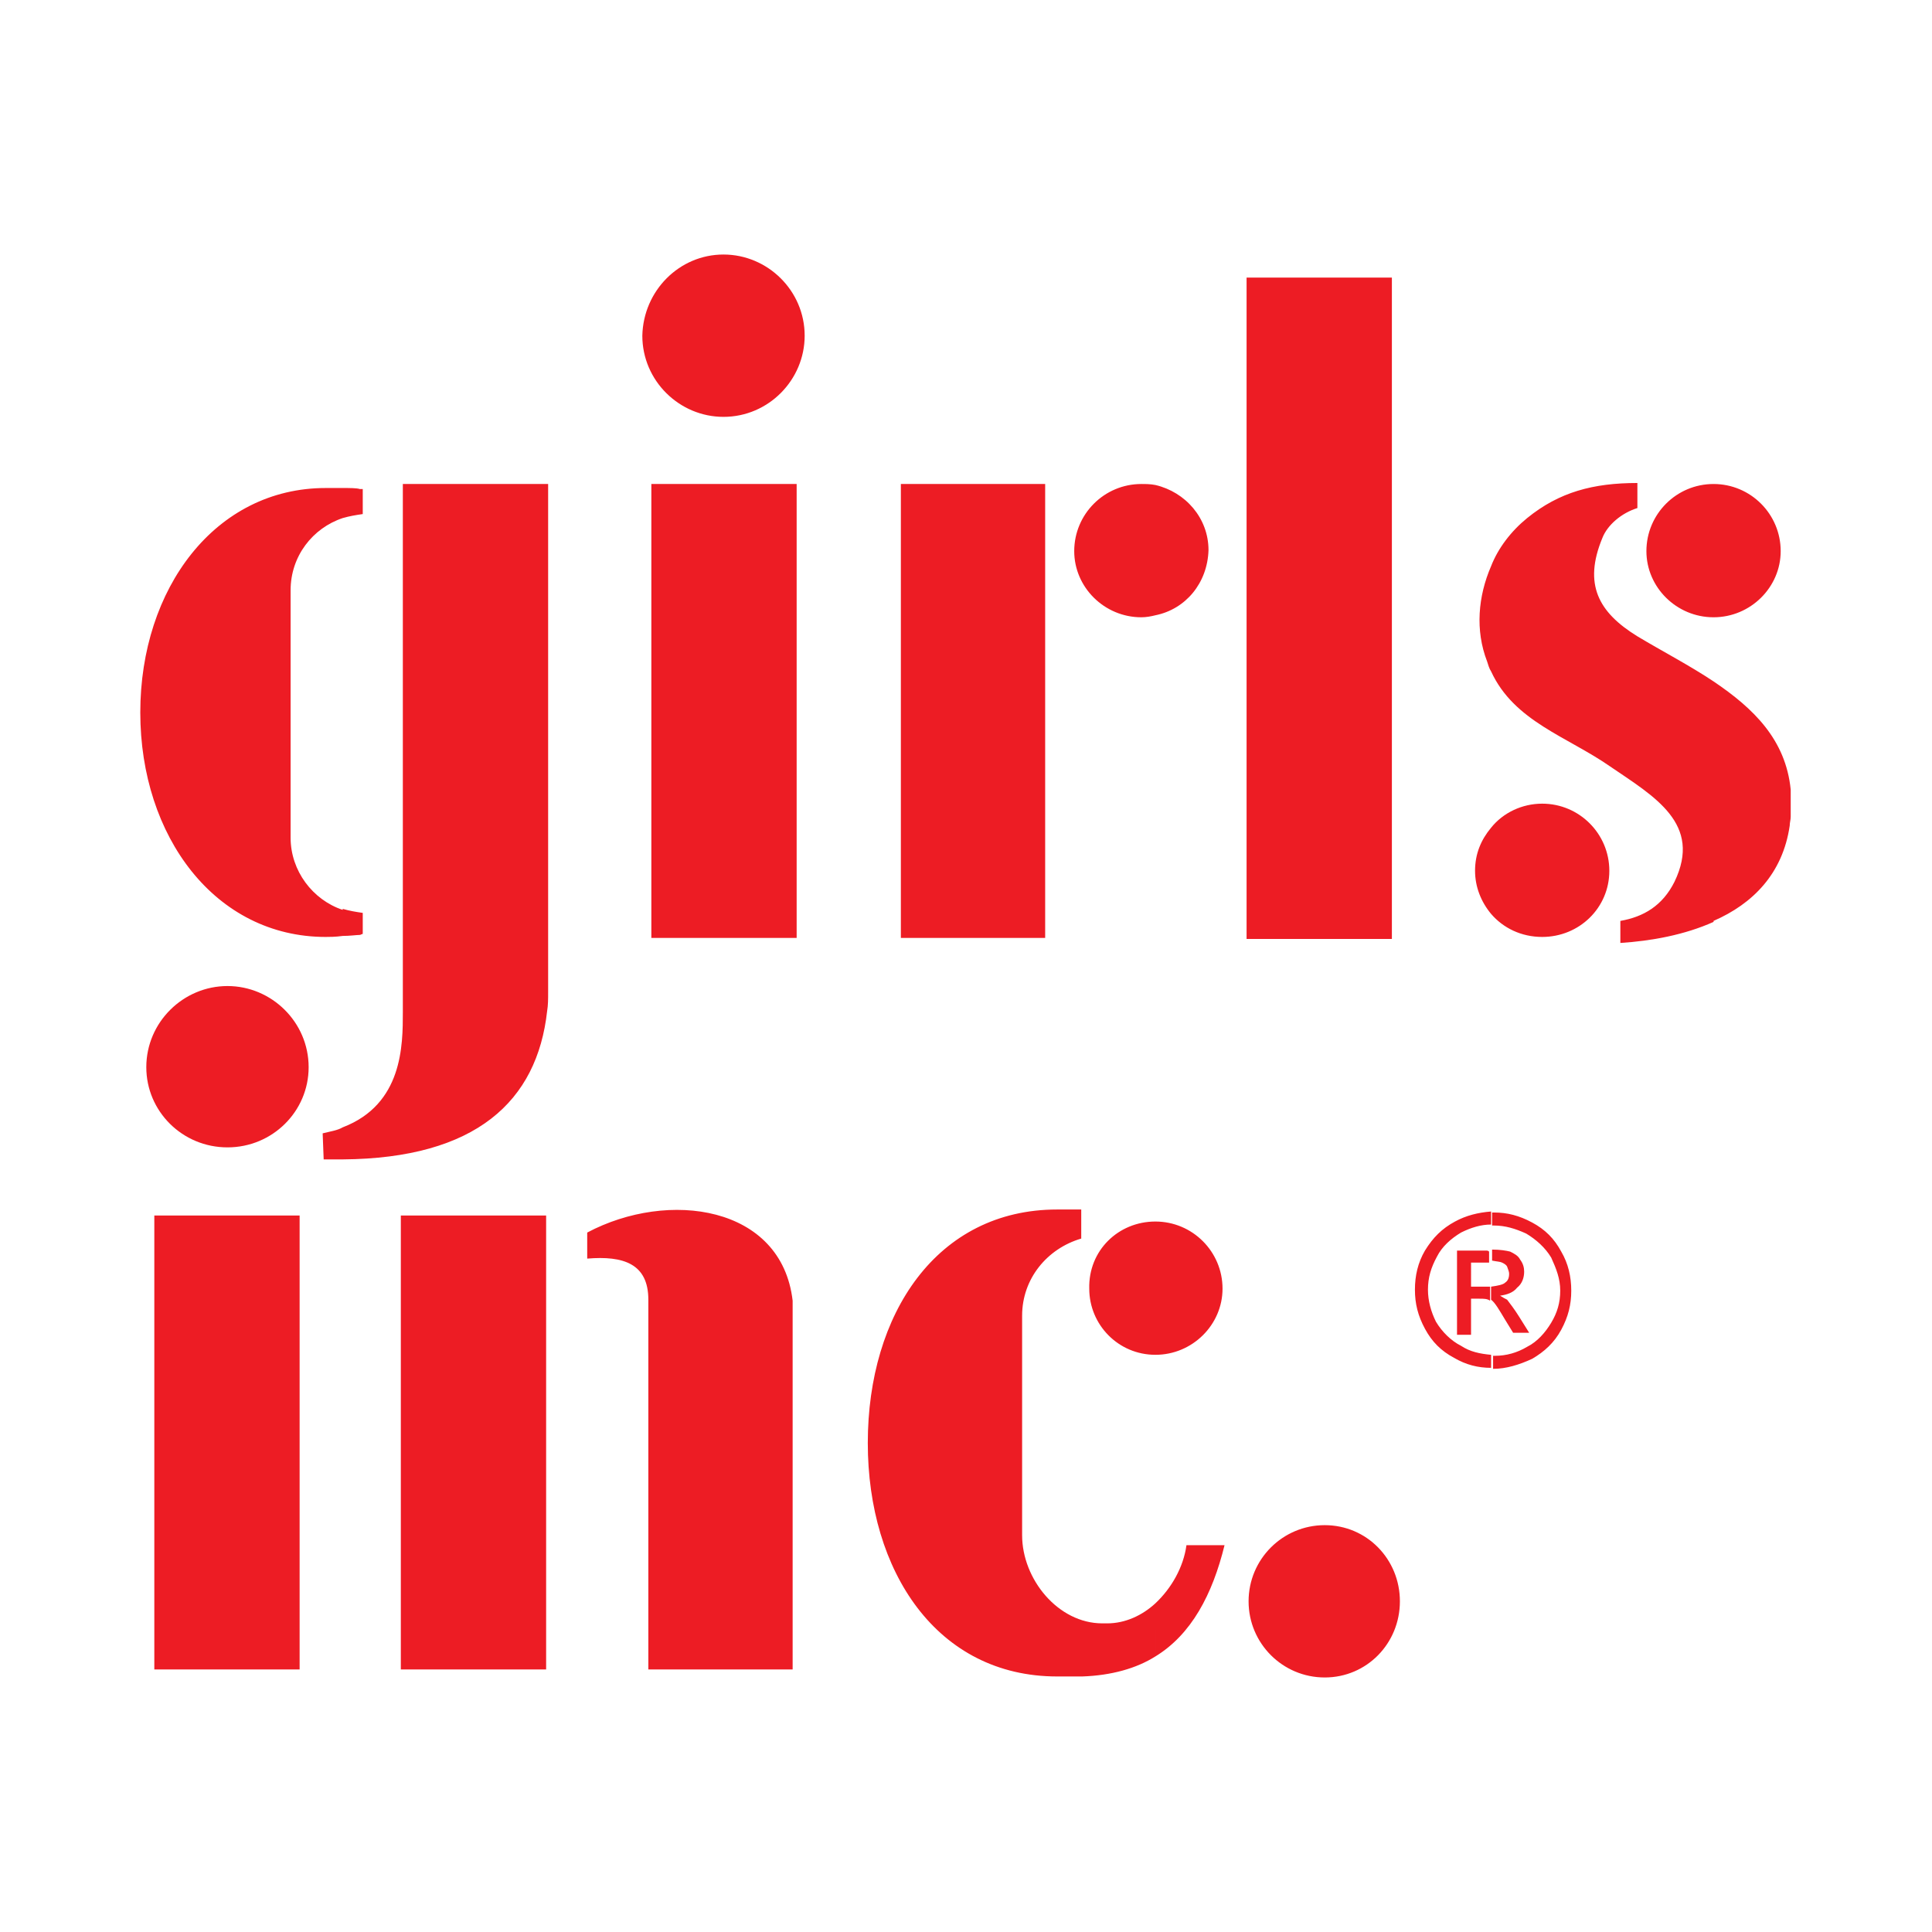 <?xml version="1.0" encoding="utf-8"?>
<!-- Generator: Adobe Illustrator 22.0.0, SVG Export Plug-In . SVG Version: 6.00 Build 0)  -->
<svg version="1.1" id="Livello_1" xmlns="http://www.w3.org/2000/svg" xmlns:xlink="http://www.w3.org/1999/xlink" x="0px" y="0px"
	 viewBox="0 0 192.8 192.8" style="enable-background:new 0 0 192.8 192.8;" xml:space="preserve">
<style type="text/css">
	.st0{fill-rule:evenodd;clip-rule:evenodd;fill:#FFFFFF;}
	.st1{fill-rule:evenodd;clip-rule:evenodd;fill:#ED1C24;}
</style>
<g>
	<polygon class="st0" points="0,0 192.8,0 192.8,192.8 0,192.8 0,0 	"/>
	<path class="st1" d="M178.7,78.8v2.7c0,0.3-0.1,0.6-0.1,0.9c-0.7,4.8-3.7,7.8-7.6,9.5V68C175,70.7,178.2,73.8,178.7,78.8
		L178.7,78.8z M171,61.6V48.3c3.7,0,6.7,3,6.7,6.7C177.7,58.6,174.7,61.6,171,61.6L171,61.6z M148.8,128.4c0.7-0.1,1.2-0.2,1.4-0.4
		c0.3-0.2,0.4-0.5,0.4-0.9c0-0.2-0.1-0.4-0.2-0.7c-0.1-0.2-0.3-0.3-0.5-0.4c-0.2-0.1-0.5-0.1-1-0.2v-1.1c0.8,0,1.4,0.1,1.8,0.2
		c0.4,0.2,0.8,0.4,1,0.8c0.3,0.4,0.4,0.8,0.4,1.2c0,0.6-0.2,1.2-0.7,1.6c-0.4,0.5-1,0.7-1.7,0.8c0.3,0.2,0.5,0.3,0.7,0.4
		c0.3,0.4,0.7,0.9,1.2,1.7l1,1.6H151l-0.8-1.3c-0.6-1-1-1.7-1.4-2v-0.1V128.4L148.8,128.4z M171,48.3v13.3c-3.7,0-6.7-3-6.7-6.6
		C164.3,51.3,167.3,48.3,171,48.3L171,48.3z M171,68c-2.4-1.6-5.1-3-7.6-4.5c-3.9-2.4-5.4-5.2-3.5-9.8c0.5-1.3,1.9-2.5,3.5-3v-2.5
		c-4.4,0-7.8,0.9-11,3.5c-1.6,1.3-2.9,3-3.6,4.8V67c2.3,5,7.6,6.5,11.9,9.5c4.4,3,9.2,5.7,6.4,11.5c-1.2,2.4-3.1,3.5-5.4,3.9v2.2
		c3.1-0.2,6.4-0.8,9.3-2.1V68L171,68z M148.8,136.6c0.1,0,0.1,0,0.2,0c1.3,0,2.6-0.4,3.9-1c1.2-0.7,2.2-1.6,2.9-2.9
		c0.7-1.3,1-2.5,1-3.9c0-1.4-0.3-2.7-1-3.9c-0.7-1.3-1.6-2.2-2.9-2.9c-1.3-0.7-2.5-1-3.8-1c-0.1,0-0.2,0-0.2,0v1.3
		c0.1,0,0.1,0,0.2,0c1.1,0,2.1,0.3,3.2,0.8c1,0.6,1.9,1.4,2.5,2.4c0.5,1.1,0.9,2.1,0.9,3.3c0,1.2-0.3,2.2-0.9,3.2
		c-0.6,1-1.4,1.9-2.4,2.4c-1,0.6-2.1,0.9-3.2,0.9c-0.1,0-0.2,0-0.2,0V136.6L148.8,136.6z M148.8,91.2v-8.6c1.2-1.5,3.1-2.4,5.1-2.4
		c3.7,0,6.7,3,6.7,6.7c0,3.7-3,6.6-6.7,6.6C151.8,93.5,150,92.6,148.8,91.2L148.8,91.2z M146.9,128.4h1.6c0.1,0,0.1,0,0.2,0v1.4
		c-0.3-0.2-0.6-0.2-1.1-0.2h-0.8v3.6h-1.4v-8.4h2.9c0.1,0,0.2,0,0.3,0.1v1.1c-0.1,0-0.2,0-0.3,0h-1.5V128.4L146.9,128.4z
		 M148.8,56.5V67c-0.2-0.3-0.3-0.7-0.4-1C147.2,62.9,147.5,59.5,148.8,56.5L148.8,56.5z M148.8,82.6v8.6c-1-1.2-1.6-2.7-1.6-4.3
		C147.2,85.2,147.8,83.8,148.8,82.6L148.8,82.6z M148.8,120.9c-1.3,0.1-2.5,0.4-3.6,1c-1.3,0.7-2.2,1.6-3,2.9c-0.7,1.2-1,2.5-1,3.9
		c0,1.4,0.3,2.6,1,3.9c0.7,1.3,1.6,2.2,2.9,2.9c1.2,0.7,2.4,1,3.7,1v-1.3c-1.1-0.1-2.1-0.3-3-0.9c-1-0.5-1.9-1.4-2.5-2.4
		c-0.5-1-0.8-2.1-0.8-3.2c0-1.2,0.3-2.2,0.9-3.3c0.5-1,1.4-1.8,2.4-2.4c1-0.5,2-0.8,3-0.8V120.9L148.8,120.9z M115.3,165.3V160
		c1.6-1.5,2.8-3.6,3.1-5.8h3.8C121,159.1,118.9,163.1,115.3,165.3L115.3,165.3z M115.3,135.2v-13.3c3.7,0,6.7,3,6.7,6.7
		C122,132.2,119,135.2,115.3,135.2L115.3,135.2z M115.3,61.4v-13c3,0.7,5.3,3.3,5.3,6.5C120.5,58.2,118.3,60.8,115.3,61.4
		L115.3,61.4z M132.2,152.2c4.2,0,7.5,3.4,7.5,7.6c0,4.2-3.3,7.6-7.5,7.6c-4.2,0-7.6-3.4-7.6-7.6C124.6,155.6,128,152.2,132.2,152.2
		L132.2,152.2z M124.4,27.7h14.5v66h-14.5V27.7L124.4,27.7z M115.3,48.4v13c-0.4,0.1-0.9,0.2-1.4,0.2c-3.7,0-6.7-3-6.7-6.6
		c0-3.7,3-6.7,6.7-6.7C114.3,48.3,114.8,48.3,115.3,48.4L115.3,48.4z M115.3,121.9v13.3c-3.7,0-6.6-3-6.6-6.6
		C108.6,124.8,111.6,121.9,115.3,121.9L115.3,121.9z M115.3,160c-1.3,1.2-3,2-4.8,2H110c-4.4,0-8-4.4-8-8.8v-21.9
		c0-3.7,2.5-6.7,5.9-7.7v-2.9c-1,0-2.3,0-2.4,0c-12,0-18.9,10.4-18.9,23.3c0,12.8,6.9,23.3,18.9,23.3c0.2,0,2.2,0,2.5,0
		c2.9-0.1,5.4-0.8,7.3-2V160L115.3,160z M34.2,115.7v-3.2c6-2.3,6-8.2,6-11.5v-6.7v-46h14.5V99c0,0.7,0,1.3-0.1,1.9
		C53.6,109.9,47.5,115.6,34.2,115.7L34.2,115.7z M34.2,93.4c0.7,0,1.4-0.1,1.7-0.1c0.1,0,0.2-0.1,0.3-0.1v-2.1
		c-0.7-0.1-1.3-0.2-2-0.4V93.4L34.2,93.4z M34.2,51.7c0.7-0.2,1.3-0.3,2-0.4v-2.5c-0.1,0-0.2,0-0.3,0c-0.3-0.1-1-0.1-1.7-0.1V51.7
		L34.2,51.7z M79.1,131.7v34.9H64.7v-30.2v-6.7c0-3.6-2.5-4.4-6.1-4.1V123c8.1-4.3,19.4-2.7,20.5,6.8
		C79.1,130.5,79.1,131.1,79.1,131.7L79.1,131.7z M40,121.3h14.5v45.3H40V121.3L40,121.3z M72.2,25.4c4.4,0,8.1,3.6,8.1,8.1
		c0,4.4-3.6,8.1-8.1,8.1c-4.4,0-8.1-3.6-8.1-8.1C64.2,29,67.8,25.4,72.2,25.4L72.2,25.4z M65,48.3h14.5v45.3H65V48.3L65,48.3z
		 M89.9,48.3h14.4v45.3H89.9V48.3L89.9,48.3z M34.2,48.7v3c-3,1-5.2,3.8-5.2,7.2v24.7c0,3.3,2.2,6.2,5.2,7.2v2.6
		c-0.7,0.1-1.4,0.1-1.7,0.1c-11,0-18.5-10-18.5-22.4c0-12.4,7.5-22.4,18.5-22.4C32.8,48.7,33.6,48.7,34.2,48.7L34.2,48.7z
		 M34.2,112.5v3.2c-0.6,0-1.2,0-1.9,0l-0.1-2.6C33,112.9,33.7,112.8,34.2,112.5L34.2,112.5z M22.7,98.4c4.4,0,8.1,3.6,8.1,8.1
		c0,4.4-3.6,8-8.1,8s-8.1-3.6-8.1-8C14.6,102,18.3,98.4,22.7,98.4L22.7,98.4z M15.4,121.3h14.5v45.3H15.4V121.3L15.4,121.3z"/>
</g>
</svg>
